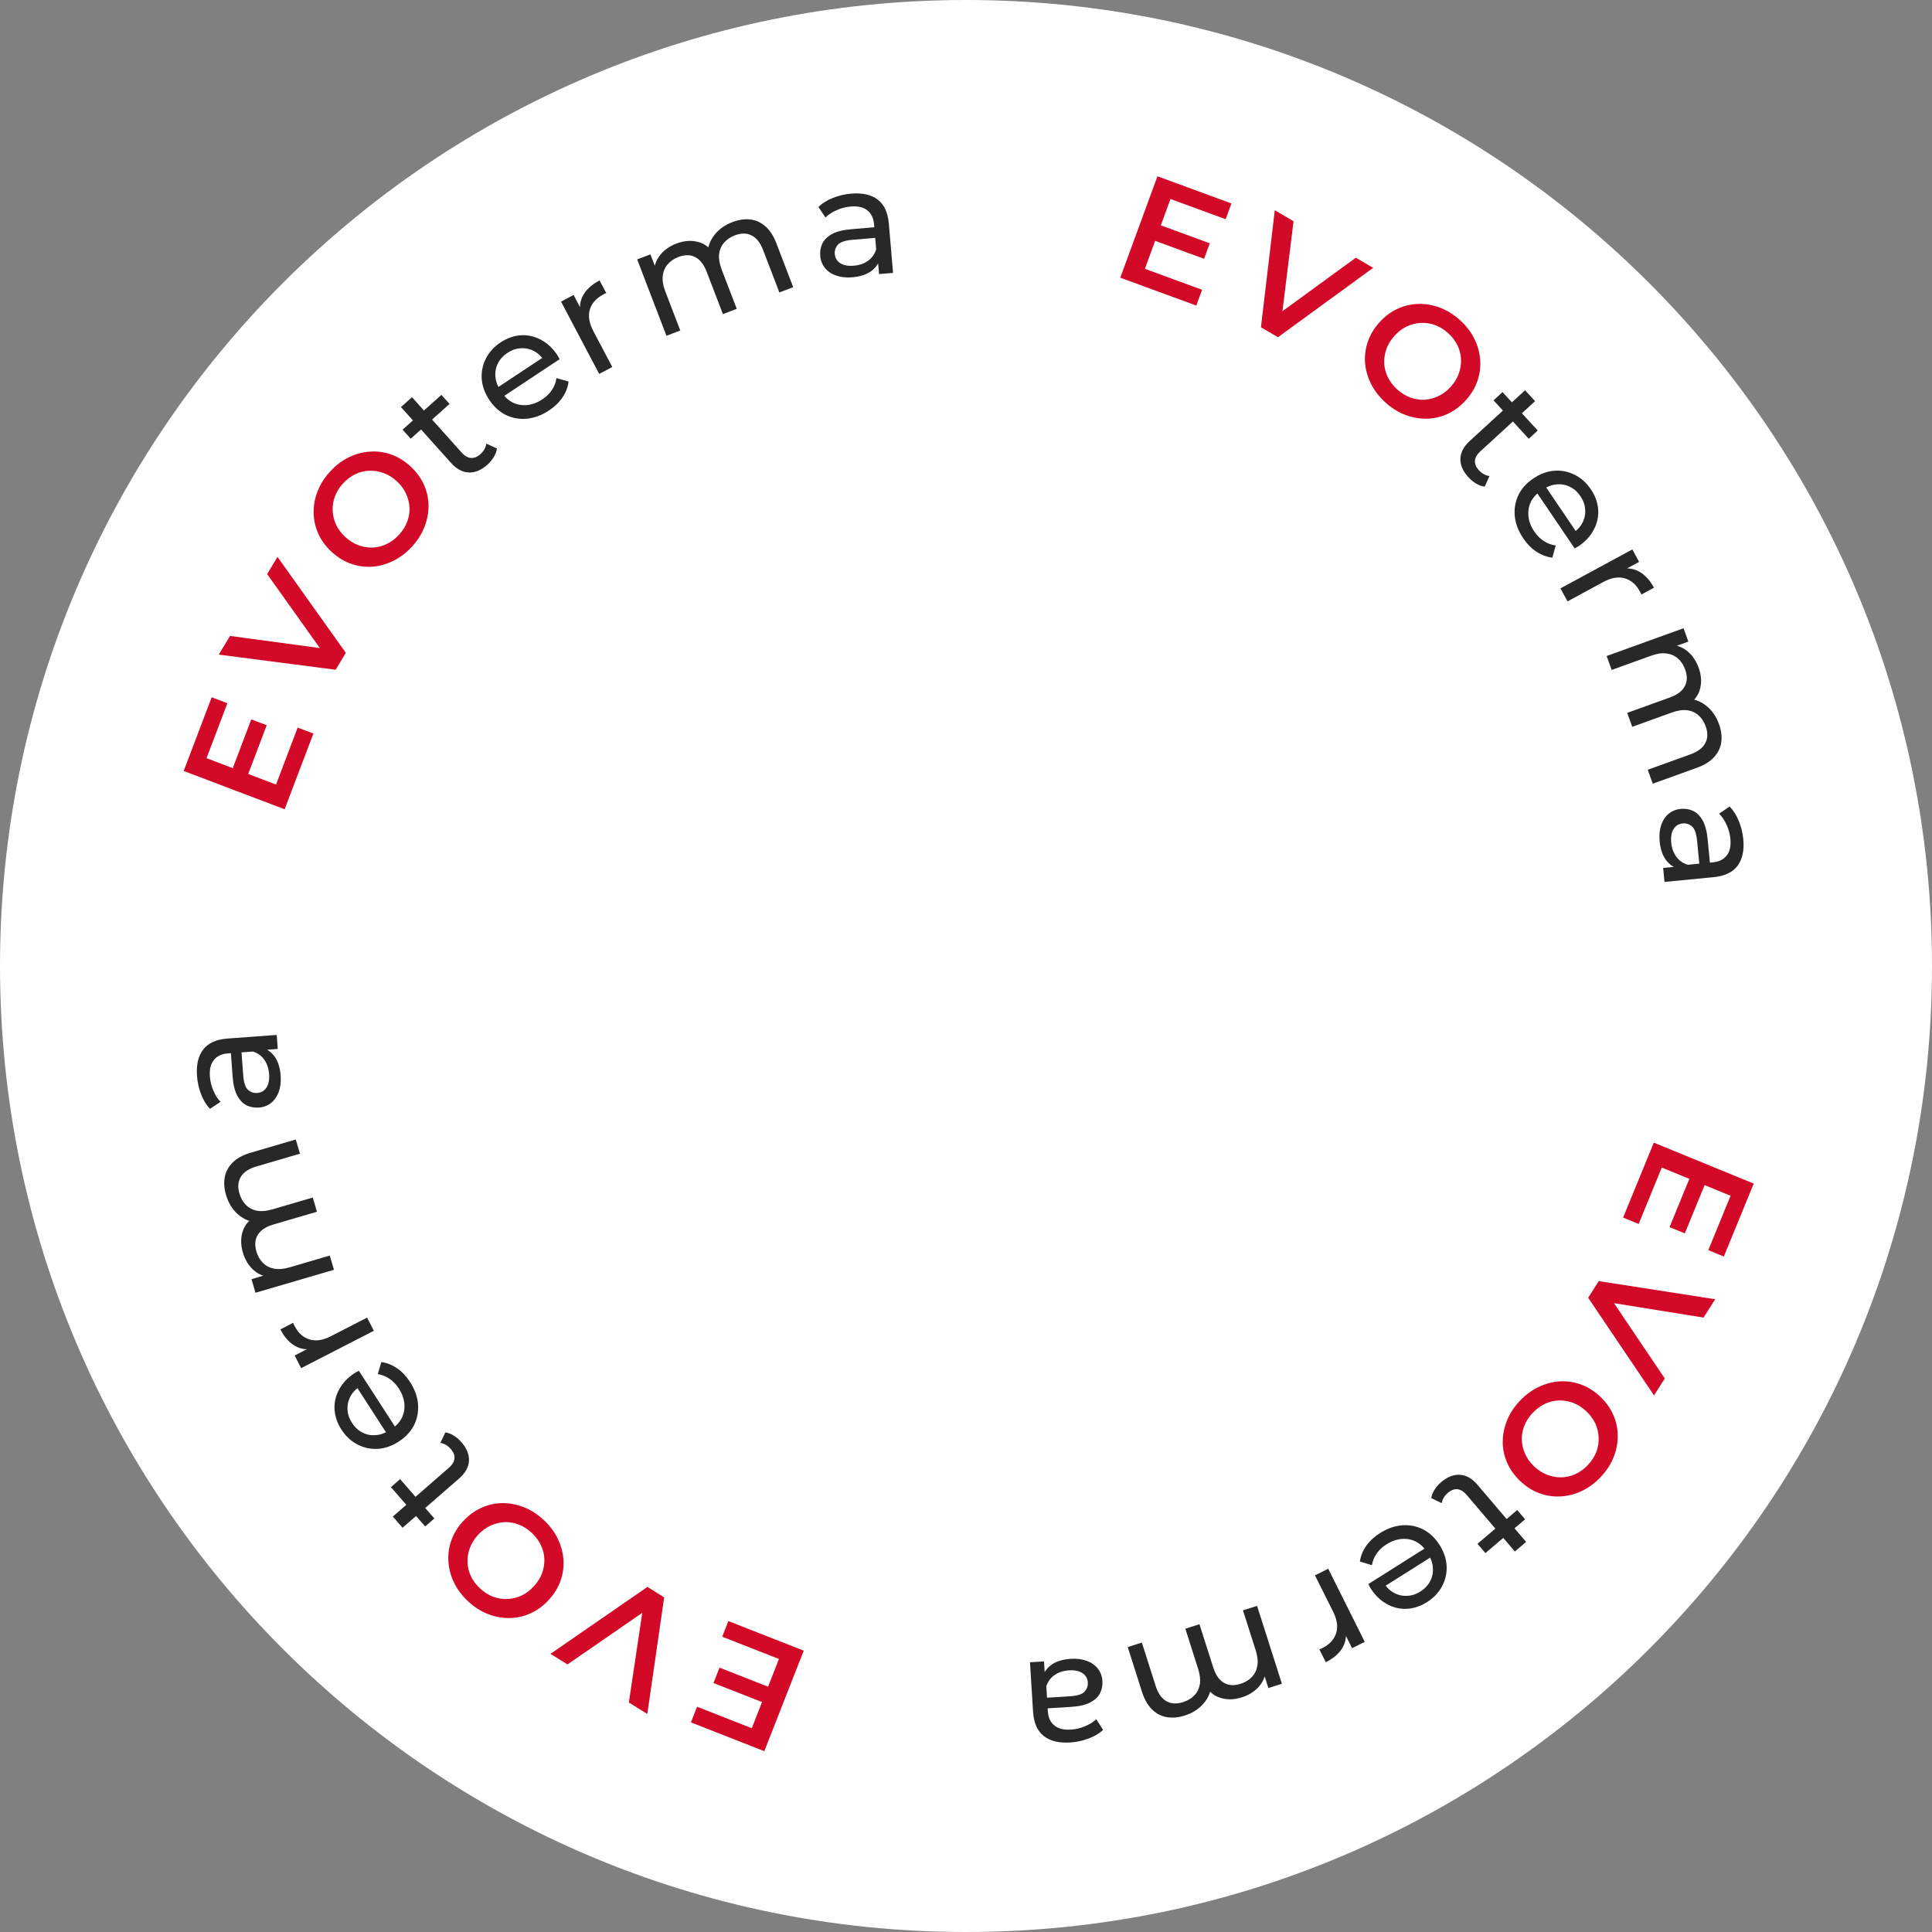 <svg width="100" height="100" viewBox="0 0 100 100" fill="none" xmlns="http://www.w3.org/2000/svg">
<rect x="0" y="0" width="100" height="100" fill="#808080" stroke="none"/>
<path d="M100 50C100 77.614 77.614 100 50 100C22.386 100 0 77.614 0 50C0 22.386 22.386 0 50 0C77.614 0 100 22.386 100 50Z" fill="white"/>
<path d="M88.26 61.268L87.206 63.839L86.416 63.515L87.469 60.944L88.26 61.268ZM86.013 60.433L84.817 63.352L84.012 63.022L85.601 59.143L90.773 61.262L89.226 65.038L88.421 64.707L89.574 61.892L86.013 60.433Z" fill="#D20A28"/>
<path d="M82.752 66.309L88.779 67.248L88.175 68.198L82.74 67.323L83.087 66.778L86.169 71.35L85.612 72.226L82.203 67.171L82.752 66.309Z" fill="#D20A28"/>
<path d="M78.678 72.496C78.98 72.181 79.31 71.941 79.668 71.775C80.026 71.609 80.391 71.516 80.763 71.497C81.139 71.481 81.504 71.539 81.857 71.671C82.214 71.806 82.542 72.017 82.842 72.304C83.142 72.591 83.365 72.908 83.512 73.255C83.663 73.606 83.737 73.968 83.734 74.34C83.734 74.717 83.659 75.087 83.509 75.452C83.359 75.817 83.135 76.155 82.837 76.466C82.535 76.782 82.207 77.02 81.853 77.183C81.495 77.348 81.128 77.439 80.752 77.455C80.379 77.474 80.015 77.416 79.658 77.281C79.305 77.15 78.979 76.94 78.679 76.653C78.379 76.366 78.153 76.047 78.003 75.696C77.852 75.346 77.778 74.984 77.781 74.611C77.784 74.239 77.861 73.87 78.011 73.505C78.158 73.144 78.38 72.808 78.678 72.496ZM79.341 73.12C79.146 73.324 79.001 73.546 78.904 73.785C78.808 74.024 78.762 74.268 78.768 74.516C78.777 74.768 78.833 75.01 78.936 75.241C79.039 75.48 79.194 75.699 79.402 75.897C79.61 76.096 79.833 76.24 80.072 76.329C80.311 76.425 80.555 76.471 80.804 76.466C81.056 76.464 81.299 76.409 81.534 76.303C81.769 76.196 81.984 76.041 82.179 75.837C82.374 75.633 82.52 75.412 82.617 75.172C82.709 74.937 82.753 74.691 82.747 74.435C82.742 74.187 82.688 73.943 82.585 73.705C82.482 73.473 82.326 73.258 82.119 73.06C81.915 72.865 81.693 72.719 81.454 72.622C81.211 72.53 80.963 72.484 80.711 72.486C80.463 72.492 80.221 72.548 79.986 72.654C79.751 72.761 79.537 72.916 79.341 73.12Z" fill="#D20A28"/>
<path d="M74.596 76.715C74.92 76.439 75.245 76.312 75.572 76.335C75.899 76.357 76.2 76.53 76.476 76.855L78.992 79.809L78.409 80.306L75.913 77.376C75.765 77.201 75.609 77.104 75.444 77.083C75.276 77.066 75.11 77.126 74.948 77.264C74.766 77.42 74.657 77.6 74.622 77.805L74.082 77.541C74.106 77.388 74.165 77.239 74.259 77.096C74.35 76.956 74.462 76.829 74.596 76.715ZM78.53 78.158L78.939 78.638L76.884 80.388L76.475 79.907L78.53 78.158Z" fill="#282828"/>
<path d="M71.431 79.351C71.814 79.109 72.201 78.975 72.594 78.948C72.981 78.924 73.343 78.998 73.678 79.17C74.009 79.345 74.286 79.611 74.511 79.966C74.735 80.322 74.858 80.685 74.878 81.056C74.894 81.43 74.815 81.779 74.641 82.103C74.466 82.433 74.207 82.707 73.865 82.923C73.519 83.142 73.164 83.258 72.802 83.273C72.44 83.287 72.096 83.202 71.772 83.017C71.445 82.839 71.166 82.565 70.933 82.196C70.916 82.169 70.898 82.136 70.88 82.097C70.857 82.061 70.838 82.026 70.823 81.992L73.868 80.07L74.162 80.536L71.454 82.245L71.615 81.916C71.756 82.149 71.932 82.324 72.145 82.441C72.358 82.559 72.583 82.612 72.821 82.6C73.058 82.596 73.29 82.521 73.52 82.376C73.745 82.234 73.913 82.056 74.023 81.841C74.136 81.632 74.184 81.403 74.166 81.156C74.152 80.913 74.071 80.675 73.923 80.441L73.855 80.333C73.704 80.094 73.515 79.915 73.288 79.794C73.059 79.68 72.813 79.634 72.549 79.656C72.286 79.677 72.026 79.769 71.769 79.931C71.558 80.064 71.389 80.221 71.263 80.401C71.133 80.584 71.049 80.788 71.009 81.015L70.387 80.822C70.43 80.531 70.541 80.259 70.722 80.006C70.898 79.757 71.134 79.538 71.431 79.351Z" fill="#282828"/>
<path d="M68.748 81.197L70.64 84.983L69.983 85.311L69.469 84.283L69.662 84.508C69.688 84.822 69.611 85.11 69.433 85.372C69.254 85.634 68.984 85.855 68.622 86.036L68.29 85.371C68.321 85.362 68.351 85.35 68.379 85.336C68.403 85.324 68.427 85.312 68.451 85.3C68.817 85.117 69.053 84.862 69.158 84.536C69.263 84.21 69.212 83.84 69.005 83.426L68.062 81.54L68.748 81.197Z" fill="#282828"/>
<path d="M61.319 88.796C60.994 88.9 60.687 88.928 60.398 88.88C60.109 88.832 59.855 88.701 59.636 88.486C59.412 88.273 59.236 87.968 59.11 87.572L58.371 85.252L59.102 85.019L59.814 87.256C59.938 87.647 60.123 87.912 60.369 88.051C60.615 88.191 60.902 88.208 61.232 88.103C61.475 88.026 61.672 87.907 61.823 87.748C61.973 87.588 62.067 87.393 62.106 87.163C62.139 86.934 62.109 86.673 62.015 86.379L61.353 84.302L62.084 84.069L62.796 86.306C62.921 86.697 63.106 86.962 63.351 87.101C63.592 87.243 63.88 87.26 64.214 87.153C64.453 87.077 64.647 86.96 64.797 86.8C64.948 86.64 65.042 86.445 65.08 86.215C65.119 85.985 65.091 85.723 64.998 85.429L64.336 83.352L65.066 83.119L66.351 87.151L65.651 87.374L65.309 86.302L65.51 86.539C65.468 86.843 65.338 87.111 65.121 87.342C64.904 87.573 64.621 87.745 64.271 87.856C63.885 87.979 63.522 87.988 63.182 87.884C62.843 87.786 62.569 87.557 62.36 87.199L62.696 87.226C62.673 87.575 62.539 87.891 62.294 88.175C62.05 88.46 61.724 88.667 61.319 88.796Z" fill="#282828"/>
<path d="M54.038 85.994L54.093 86.887L54.143 87.052L54.237 88.574C54.257 88.898 54.368 89.142 54.57 89.305C54.767 89.474 55.055 89.547 55.432 89.524C55.682 89.508 55.923 89.451 56.157 89.351C56.391 89.257 56.587 89.135 56.743 88.987L57.097 89.541C56.89 89.73 56.638 89.879 56.341 89.988C56.038 90.102 55.72 90.17 55.385 90.191C54.806 90.227 54.351 90.113 54.02 89.851C53.689 89.589 53.506 89.168 53.47 88.589L53.312 86.039L54.038 85.994ZM55.422 85.861C55.735 85.841 56.014 85.877 56.26 85.969C56.501 86.061 56.69 86.195 56.829 86.374C56.968 86.557 57.046 86.768 57.06 87.007C57.075 87.236 57.034 87.446 56.939 87.639C56.839 87.832 56.67 87.991 56.433 88.118C56.19 88.245 55.859 88.322 55.439 88.347L54.1 88.43L54.066 87.88L55.373 87.799C55.756 87.776 56.01 87.696 56.135 87.561C56.26 87.425 56.316 87.267 56.305 87.086C56.292 86.879 56.2 86.716 56.027 86.599C55.855 86.487 55.623 86.44 55.33 86.458C55.044 86.476 54.798 86.555 54.593 86.696C54.383 86.837 54.238 87.032 54.157 87.283L53.973 86.766C54.059 86.51 54.225 86.3 54.471 86.135C54.717 85.976 55.034 85.885 55.422 85.861Z" fill="#282828"/>
<path d="M39.517 88.128L36.93 87.113L37.242 86.317L39.829 87.332L39.517 88.128ZM40.318 85.869L37.382 84.716L37.7 83.906L41.602 85.438L39.56 90.641L35.762 89.15L36.08 88.34L38.912 89.451L40.318 85.869Z" fill="#D20A28"/>
<path d="M34.378 82.678L33.505 88.715L32.549 88.121L33.363 82.677L33.913 83.019L29.374 86.15L28.492 85.603L33.51 82.139L34.378 82.678Z" fill="#D20A28"/>
<path d="M28.144 78.675C28.463 78.973 28.707 79.3 28.877 79.656C29.046 80.012 29.143 80.376 29.166 80.748C29.186 81.124 29.132 81.49 29.005 81.844C28.873 82.202 28.666 82.533 28.382 82.836C28.098 83.139 27.783 83.366 27.438 83.516C27.089 83.671 26.728 83.749 26.355 83.75C25.979 83.754 25.608 83.684 25.241 83.537C24.875 83.391 24.534 83.171 24.22 82.876C23.901 82.578 23.659 82.252 23.493 81.9C23.323 81.544 23.228 81.178 23.209 80.802C23.185 80.43 23.239 80.065 23.37 79.707C23.498 79.352 23.704 79.023 23.988 78.72C24.272 78.417 24.588 78.189 24.937 78.034C25.286 77.879 25.647 77.802 26.02 77.801C26.392 77.8 26.762 77.873 27.128 78.019C27.491 78.161 27.829 78.38 28.144 78.675ZM27.528 79.344C27.322 79.152 27.099 79.008 26.858 78.915C26.618 78.821 26.373 78.778 26.125 78.786C25.873 78.798 25.632 78.857 25.402 78.962C25.165 79.068 24.948 79.225 24.751 79.435C24.555 79.645 24.413 79.87 24.327 80.11C24.233 80.35 24.19 80.595 24.198 80.843C24.203 81.095 24.26 81.338 24.369 81.572C24.478 81.806 24.636 82.019 24.842 82.212C25.048 82.405 25.271 82.548 25.511 82.642C25.748 82.732 25.994 82.773 26.25 82.764C26.498 82.756 26.741 82.7 26.979 82.594C27.209 82.488 27.422 82.331 27.618 82.121C27.811 81.915 27.955 81.692 28.048 81.451C28.138 81.208 28.181 80.96 28.177 80.707C28.169 80.459 28.11 80.218 28 79.984C27.891 79.751 27.733 79.537 27.528 79.344Z" fill="#D20A28"/>
<path d="M23.882 74.645C24.161 74.966 24.292 75.29 24.273 75.617C24.254 75.944 24.084 76.248 23.763 76.527L20.836 79.075L20.333 78.497L23.235 75.97C23.408 75.82 23.504 75.662 23.523 75.498C23.538 75.329 23.476 75.164 23.336 75.004C23.179 74.823 22.998 74.716 22.793 74.683L23.051 74.141C23.204 74.162 23.353 74.22 23.497 74.313C23.638 74.402 23.766 74.513 23.882 74.645ZM22.482 78.595L22.006 79.009L20.234 76.974L20.71 76.559L22.482 78.595Z" fill="#282828"/>
<path d="M21.222 71.528C21.468 71.909 21.606 72.294 21.637 72.686C21.666 73.073 21.596 73.436 21.427 73.773C21.256 74.106 20.994 74.386 20.64 74.614C20.287 74.843 19.925 74.969 19.554 74.993C19.18 75.013 18.831 74.938 18.505 74.768C18.173 74.597 17.896 74.341 17.677 74.001C17.454 73.657 17.334 73.304 17.315 72.942C17.297 72.58 17.378 72.236 17.56 71.909C17.734 71.581 18.005 71.298 18.371 71.061C18.398 71.044 18.431 71.026 18.47 71.007C18.505 70.984 18.54 70.965 18.574 70.949L20.53 73.973L20.067 74.272L18.329 71.583L18.659 71.741C18.428 71.884 18.255 72.062 18.14 72.276C18.024 72.49 17.974 72.716 17.988 72.954C17.995 73.19 18.073 73.422 18.22 73.65C18.364 73.874 18.544 74.04 18.76 74.147C18.971 74.258 19.2 74.303 19.447 74.283C19.689 74.266 19.927 74.182 20.159 74.032L20.266 73.963C20.503 73.809 20.681 73.618 20.799 73.39C20.91 73.159 20.954 72.913 20.929 72.65C20.905 72.386 20.81 72.127 20.646 71.873C20.51 71.662 20.351 71.496 20.17 71.372C19.985 71.244 19.78 71.161 19.553 71.124L19.739 70.5C20.031 70.54 20.304 70.648 20.558 70.826C20.81 70.999 21.031 71.234 21.222 71.528Z" fill="#282828"/>
<path d="M19.351 68.881L15.587 70.815L15.251 70.161L16.274 69.636L16.051 69.831C15.737 69.861 15.448 69.788 15.185 69.612C14.921 69.436 14.697 69.168 14.512 68.809L15.172 68.469C15.182 68.5 15.194 68.53 15.209 68.558C15.221 68.582 15.233 68.606 15.245 68.629C15.433 68.994 15.69 69.227 16.017 69.328C16.345 69.429 16.714 69.374 17.126 69.162L19.001 68.199L19.351 68.881Z" fill="#282828"/>
<path d="M11.697 61.844C11.601 61.517 11.581 61.21 11.635 60.922C11.689 60.635 11.827 60.384 12.047 60.169C12.265 59.95 12.574 59.782 12.972 59.665L15.309 58.98L15.525 59.716L13.272 60.376C12.879 60.491 12.61 60.67 12.464 60.912C12.319 61.155 12.295 61.442 12.392 61.774C12.464 62.019 12.578 62.219 12.734 62.373C12.89 62.527 13.082 62.626 13.312 62.669C13.539 62.708 13.801 62.684 14.098 62.597L16.189 61.984L16.405 62.72L14.152 63.38C13.759 63.495 13.489 63.674 13.344 63.916C13.197 64.153 13.173 64.441 13.272 64.778C13.342 65.018 13.456 65.215 13.612 65.369C13.768 65.523 13.96 65.622 14.19 65.665C14.419 65.709 14.681 65.688 14.978 65.601L17.07 64.988L17.285 65.724L13.224 66.913L13.017 66.209L14.098 65.892L13.856 66.088C13.553 66.038 13.288 65.902 13.062 65.68C12.836 65.457 12.671 65.17 12.568 64.817C12.454 64.429 12.454 64.066 12.565 63.728C12.672 63.392 12.907 63.124 13.27 62.923L13.235 63.258C12.887 63.226 12.574 63.085 12.295 62.834C12.016 62.583 11.817 62.253 11.697 61.844Z" fill="#282828"/>
<path d="M14.377 54.293L13.486 54.358L13.321 54.411L11.8 54.522C11.476 54.546 11.234 54.66 11.073 54.864C10.906 55.063 10.836 55.351 10.864 55.728C10.882 55.977 10.943 56.218 11.045 56.451C11.142 56.684 11.266 56.878 11.416 57.032L10.866 57.393C10.675 57.188 10.523 56.938 10.411 56.642C10.292 56.341 10.221 56.023 10.197 55.689C10.154 55.11 10.262 54.654 10.52 54.32C10.779 53.986 11.197 53.798 11.776 53.755L14.324 53.568L14.377 54.293ZM14.527 55.675C14.55 55.988 14.517 56.268 14.428 56.515C14.339 56.756 14.207 56.948 14.03 57.089C13.848 57.23 13.638 57.31 13.399 57.327C13.171 57.344 12.96 57.306 12.766 57.214C12.572 57.116 12.411 56.949 12.281 56.713C12.151 56.471 12.071 56.141 12.04 55.722L11.942 54.384L12.492 54.343L12.588 55.649C12.616 56.032 12.698 56.285 12.835 56.408C12.973 56.531 13.131 56.586 13.312 56.573C13.519 56.558 13.68 56.463 13.795 56.289C13.905 56.116 13.95 55.883 13.928 55.591C13.907 55.304 13.825 55.059 13.682 54.856C13.539 54.648 13.341 54.505 13.09 54.428L13.605 54.238C13.862 54.32 14.074 54.483 14.241 54.727C14.403 54.972 14.498 55.288 14.527 55.675Z" fill="#282828"/>
<path d="M12.02 39.833L13.006 37.235L13.805 37.538L12.819 40.136L12.02 39.833ZM14.288 40.608L15.407 37.66L16.221 37.968L14.733 41.888L9.508 39.905L10.956 36.09L11.769 36.399L10.69 39.243L14.288 40.608Z" fill="#D20A28"/>
<path d="M17.374 34.666L11.324 33.883L11.904 32.917L17.359 33.651L17.026 34.206L13.828 29.714L14.363 28.824L17.9 33.79L17.374 34.666Z" fill="#D20A28"/>
<path d="M21.329 28.287C21.034 28.608 20.71 28.856 20.356 29.03C20.002 29.203 19.639 29.304 19.267 29.332C18.891 29.356 18.525 29.306 18.17 29.182C17.81 29.054 17.477 28.85 17.171 28.57C16.865 28.289 16.634 27.977 16.48 27.634C16.322 27.286 16.24 26.926 16.235 26.553C16.226 26.177 16.293 25.805 16.435 25.437C16.577 25.069 16.794 24.726 17.085 24.408C17.38 24.087 17.703 23.841 18.053 23.671C18.408 23.497 18.773 23.398 19.148 23.375C19.52 23.347 19.886 23.397 20.245 23.524C20.601 23.648 20.932 23.851 21.238 24.131C21.544 24.412 21.777 24.725 21.935 25.073C22.093 25.42 22.175 25.78 22.18 26.153C22.185 26.526 22.116 26.896 21.974 27.264C21.835 27.628 21.621 27.969 21.329 28.287ZM20.653 27.677C20.843 27.47 20.984 27.245 21.076 27.003C21.167 26.762 21.207 26.517 21.196 26.269C21.181 26.017 21.12 25.777 21.012 25.548C20.904 25.312 20.744 25.096 20.532 24.902C20.32 24.708 20.093 24.569 19.852 24.485C19.611 24.394 19.366 24.354 19.118 24.365C18.866 24.372 18.624 24.432 18.391 24.544C18.159 24.655 17.947 24.815 17.756 25.023C17.566 25.231 17.425 25.456 17.334 25.697C17.246 25.935 17.208 26.181 17.219 26.437C17.23 26.685 17.29 26.927 17.398 27.164C17.506 27.393 17.666 27.604 17.878 27.799C18.086 27.989 18.31 28.13 18.552 28.221C18.797 28.308 19.045 28.349 19.297 28.341C19.545 28.331 19.786 28.269 20.018 28.157C20.251 28.045 20.462 27.886 20.653 27.677Z" fill="#D20A28"/>
<path d="M25.228 24.051C24.911 24.335 24.589 24.47 24.262 24.456C23.934 24.442 23.629 24.276 23.344 23.959L20.754 21.07L21.325 20.558L23.894 23.424C24.047 23.594 24.205 23.688 24.37 23.704C24.539 23.717 24.703 23.652 24.862 23.51C25.04 23.351 25.144 23.168 25.174 22.962L25.72 23.212C25.701 23.366 25.645 23.515 25.555 23.661C25.468 23.804 25.359 23.933 25.228 24.051ZM21.258 22.709L20.837 22.239L22.847 20.438L23.268 20.907L21.258 22.709Z" fill="#282828"/>
<path d="M28.417 21.244C28.04 21.494 27.656 21.637 27.264 21.673C26.878 21.706 26.515 21.64 26.175 21.475C25.841 21.307 25.557 21.048 25.325 20.697C25.093 20.346 24.963 19.986 24.934 19.615C24.91 19.241 24.981 18.891 25.148 18.564C25.316 18.229 25.568 17.95 25.905 17.727C26.247 17.5 26.599 17.376 26.961 17.353C27.323 17.331 27.668 17.409 27.997 17.587C28.327 17.758 28.612 18.025 28.853 18.389C28.871 18.416 28.889 18.448 28.908 18.486C28.932 18.522 28.952 18.557 28.968 18.591L25.965 20.579L25.661 20.12L28.331 18.352L28.177 18.684C28.032 18.454 27.851 18.283 27.636 18.17C27.421 18.058 27.194 18.01 26.956 18.027C26.72 18.036 26.489 18.116 26.263 18.266C26.041 18.413 25.877 18.595 25.771 18.811C25.663 19.024 25.62 19.253 25.643 19.5C25.663 19.742 25.75 19.979 25.902 20.209L25.973 20.316C26.129 20.551 26.322 20.727 26.552 20.842C26.783 20.951 27.03 20.991 27.293 20.964C27.556 20.937 27.814 20.84 28.067 20.672C28.276 20.534 28.441 20.373 28.562 20.191C28.688 20.005 28.769 19.799 28.803 19.571L29.429 19.75C29.393 20.043 29.288 20.317 29.113 20.573C28.942 20.827 28.71 21.05 28.417 21.244Z" fill="#282828"/>
<path d="M31.014 19.354L29.039 15.611L29.689 15.268L30.225 16.285L30.028 16.064C29.995 15.751 30.064 15.461 30.237 15.195C30.41 14.93 30.675 14.703 31.033 14.514L31.38 15.17C31.349 15.181 31.319 15.193 31.291 15.208C31.268 15.22 31.244 15.233 31.221 15.245C30.858 15.437 30.628 15.697 30.53 16.025C30.433 16.353 30.492 16.722 30.708 17.132L31.692 18.996L31.014 19.354Z" fill="#282828"/>
<path d="M37.909 11.496C38.227 11.374 38.532 11.328 38.823 11.359C39.114 11.39 39.376 11.506 39.607 11.708C39.843 11.908 40.036 12.202 40.184 12.59L41.056 14.864L40.341 15.138L39.5 12.947C39.353 12.564 39.154 12.31 38.9 12.185C38.647 12.059 38.359 12.059 38.036 12.182C37.797 12.274 37.607 12.404 37.467 12.572C37.326 12.74 37.243 12.94 37.218 13.172C37.198 13.402 37.243 13.661 37.353 13.949L38.134 15.985L37.418 16.259L36.578 14.067C36.431 13.684 36.231 13.431 35.978 13.305C35.729 13.178 35.441 13.177 35.113 13.303C34.88 13.393 34.692 13.522 34.552 13.69C34.411 13.858 34.328 14.058 34.303 14.29C34.278 14.521 34.32 14.782 34.431 15.07L35.211 17.105L34.496 17.38L32.98 13.428L33.666 13.165L34.069 14.216L33.855 13.991C33.88 13.685 33.994 13.41 34.197 13.167C34.4 12.924 34.673 12.736 35.016 12.605C35.394 12.46 35.756 12.43 36.102 12.514C36.446 12.593 36.732 12.805 36.962 13.15L36.625 13.143C36.628 12.794 36.743 12.47 36.971 12.172C37.199 11.873 37.511 11.648 37.909 11.496Z" fill="#282828"/>
<path d="M45.5 14.186L45.424 13.295L45.37 13.131L45.241 11.612C45.213 11.288 45.097 11.047 44.891 10.888C44.69 10.724 44.401 10.658 44.024 10.69C43.775 10.711 43.535 10.774 43.303 10.879C43.071 10.979 42.879 11.105 42.726 11.257L42.359 10.711C42.562 10.517 42.811 10.363 43.105 10.247C43.405 10.125 43.722 10.05 44.056 10.022C44.634 9.973 45.091 10.075 45.428 10.33C45.765 10.584 45.958 11.001 46.007 11.579L46.224 14.125L45.5 14.186ZM44.12 14.352C43.807 14.378 43.526 14.349 43.279 14.263C43.036 14.177 42.843 14.046 42.7 13.871C42.557 13.691 42.475 13.482 42.455 13.243C42.435 13.015 42.471 12.804 42.561 12.609C42.657 12.414 42.822 12.25 43.056 12.118C43.296 11.986 43.625 11.902 44.044 11.866L45.381 11.752L45.428 12.301L44.123 12.412C43.741 12.445 43.489 12.53 43.367 12.669C43.245 12.807 43.192 12.967 43.208 13.147C43.225 13.354 43.322 13.514 43.497 13.627C43.672 13.735 43.905 13.777 44.197 13.752C44.483 13.728 44.727 13.643 44.928 13.498C45.135 13.352 45.276 13.153 45.35 12.901L45.546 13.413C45.467 13.671 45.306 13.885 45.064 14.055C44.822 14.22 44.507 14.319 44.12 14.352Z" fill="#282828"/>
<path d="M60.008 11.636L62.617 12.593L62.323 13.395L59.714 12.439L60.008 11.636ZM59.259 13.913L62.22 14.999L61.92 15.816L57.984 14.373L59.909 9.125L63.739 10.53L63.44 11.347L60.584 10.3L59.259 13.913Z" fill="#D20A28"/>
<path d="M65.266 16.939L65.983 10.881L66.954 11.45L66.28 16.913L65.722 16.586L70.178 13.339L71.074 13.863L66.147 17.455L65.266 16.939Z" fill="#D20A28"/>
<path d="M71.724 20.845C71.399 20.553 71.148 20.232 70.97 19.88C70.793 19.527 70.688 19.166 70.656 18.794C70.628 18.419 70.674 18.052 70.794 17.695C70.918 17.334 71.118 16.999 71.395 16.69C71.673 16.381 71.982 16.147 72.324 15.989C72.67 15.827 73.029 15.741 73.401 15.732C73.778 15.719 74.15 15.782 74.52 15.92C74.889 16.058 75.235 16.271 75.556 16.559C75.881 16.85 76.13 17.17 76.303 17.519C76.481 17.871 76.584 18.235 76.612 18.61C76.644 18.982 76.597 19.348 76.474 19.709C76.354 20.066 76.155 20.399 75.878 20.709C75.601 21.018 75.29 21.253 74.944 21.416C74.599 21.578 74.24 21.663 73.867 21.672C73.494 21.681 73.123 21.617 72.754 21.479C72.388 21.344 72.045 21.133 71.724 20.845ZM72.326 20.162C72.536 20.35 72.762 20.488 73.004 20.577C73.246 20.666 73.492 20.703 73.74 20.69C73.991 20.672 74.231 20.608 74.459 20.498C74.694 20.387 74.907 20.224 75.099 20.01C75.291 19.796 75.428 19.568 75.509 19.326C75.597 19.084 75.635 18.839 75.621 18.591C75.611 18.339 75.549 18.097 75.435 17.866C75.32 17.635 75.158 17.425 74.948 17.237C74.738 17.048 74.512 16.91 74.269 16.821C74.031 16.736 73.784 16.701 73.528 16.715C73.281 16.728 73.039 16.791 72.804 16.901C72.576 17.012 72.366 17.174 72.174 17.388C71.986 17.598 71.847 17.824 71.759 18.067C71.674 18.312 71.637 18.561 71.647 18.813C71.66 19.061 71.725 19.301 71.839 19.532C71.953 19.764 72.115 19.973 72.326 20.162Z" fill="#D20A28"/>
<path d="M76.006 24.706C75.719 24.392 75.58 24.071 75.59 23.744C75.601 23.416 75.763 23.109 76.077 22.821L78.938 20.199L79.456 20.764L76.618 23.365C76.45 23.519 76.358 23.679 76.343 23.844C76.332 24.013 76.398 24.176 76.542 24.333C76.704 24.51 76.888 24.612 77.094 24.64L76.85 25.189C76.696 25.171 76.546 25.117 76.399 25.028C76.256 24.942 76.125 24.835 76.006 24.706ZM77.305 20.721L77.77 20.295L79.593 22.285L79.128 22.711L77.305 20.721Z" fill="#282828"/>
<path d="M78.846 27.866C78.592 27.492 78.445 27.109 78.405 26.718C78.368 26.332 78.43 25.968 78.591 25.627C78.755 25.291 79.011 25.004 79.359 24.768C79.707 24.532 80.067 24.398 80.437 24.366C80.81 24.337 81.161 24.405 81.49 24.568C81.827 24.732 82.109 24.981 82.336 25.316C82.566 25.655 82.694 26.006 82.721 26.367C82.747 26.729 82.673 27.075 82.499 27.405C82.332 27.737 82.067 28.026 81.706 28.271C81.68 28.289 81.647 28.308 81.609 28.327C81.574 28.351 81.539 28.371 81.505 28.388L79.484 25.407L79.94 25.098L81.737 27.748L81.404 27.598C81.632 27.45 81.801 27.268 81.911 27.051C82.022 26.835 82.067 26.608 82.047 26.37C82.035 26.134 81.953 25.904 81.8 25.679C81.651 25.459 81.468 25.297 81.25 25.194C81.036 25.088 80.806 25.048 80.56 25.073C80.318 25.096 80.082 25.185 79.853 25.34L79.748 25.412C79.514 25.57 79.341 25.765 79.227 25.996C79.121 26.229 79.084 26.477 79.114 26.739C79.144 27.002 79.244 27.259 79.415 27.51C79.555 27.717 79.717 27.88 79.901 28C80.088 28.124 80.296 28.202 80.523 28.234L80.351 28.862C80.058 28.829 79.783 28.726 79.525 28.554C79.269 28.386 79.043 28.157 78.846 27.866Z" fill="#282828"/>
<path d="M80.769 30.454L84.49 28.438L84.84 29.083L83.829 29.631L84.048 29.431C84.361 29.395 84.651 29.461 84.919 29.631C85.187 29.801 85.417 30.064 85.61 30.419L84.957 30.773C84.946 30.742 84.933 30.713 84.918 30.685C84.905 30.662 84.893 30.638 84.88 30.615C84.685 30.254 84.422 30.027 84.093 29.933C83.763 29.84 83.395 29.903 82.988 30.123L81.135 31.128L80.769 30.454Z" fill="#282828"/>
<path d="M88.976 37.483C89.092 37.803 89.132 38.109 89.095 38.4C89.059 38.69 88.937 38.949 88.731 39.176C88.526 39.409 88.228 39.596 87.838 39.737L85.547 40.564L85.287 39.843L87.495 39.045C87.88 38.906 88.138 38.711 88.268 38.461C88.398 38.21 88.405 37.922 88.287 37.596C88.2 37.356 88.074 37.164 87.909 37.02C87.744 36.876 87.546 36.789 87.314 36.759C87.085 36.734 86.825 36.775 86.534 36.88L84.484 37.62L84.224 36.899L86.431 36.102C86.817 35.962 87.075 35.767 87.205 35.517C87.337 35.271 87.343 34.983 87.224 34.652C87.139 34.417 87.014 34.227 86.849 34.083C86.683 33.939 86.485 33.852 86.254 33.823C86.022 33.793 85.761 33.831 85.471 33.936L83.421 34.676L83.16 33.955L87.14 32.518L87.39 33.209L86.331 33.591L86.561 33.381C86.866 33.412 87.139 33.531 87.378 33.739C87.617 33.947 87.799 34.224 87.924 34.569C88.061 34.95 88.085 35.312 87.994 35.656C87.908 35.998 87.69 36.281 87.341 36.503L87.355 36.167C87.704 36.177 88.025 36.299 88.319 36.532C88.612 36.766 88.832 37.083 88.976 37.483Z" fill="#282828"/>
<path d="M86.084 44.925L86.974 44.838L87.137 44.782L88.655 44.636C88.979 44.605 89.218 44.485 89.375 44.277C89.537 44.075 89.6 43.785 89.564 43.409C89.54 43.16 89.474 42.92 89.366 42.69C89.263 42.459 89.135 42.268 88.981 42.117L89.523 41.744C89.719 41.944 89.876 42.191 89.996 42.485C90.121 42.783 90.199 43.099 90.232 43.432C90.287 44.01 90.19 44.469 89.939 44.808C89.689 45.148 89.275 45.346 88.697 45.402L86.154 45.648L86.084 44.925ZM85.903 43.546C85.873 43.234 85.899 42.953 85.982 42.704C86.065 42.461 86.194 42.267 86.367 42.121C86.545 41.976 86.754 41.892 86.992 41.868C87.22 41.846 87.432 41.88 87.627 41.968C87.823 42.061 87.989 42.224 88.124 42.457C88.259 42.695 88.347 43.024 88.388 43.442L88.517 44.778L87.968 44.831L87.842 43.527C87.805 43.146 87.717 42.895 87.577 42.775C87.437 42.654 87.277 42.603 87.097 42.62C86.89 42.641 86.731 42.739 86.62 42.915C86.514 43.091 86.475 43.325 86.503 43.617C86.531 43.903 86.618 44.145 86.766 44.345C86.914 44.55 87.115 44.688 87.368 44.76L86.858 44.962C86.599 44.885 86.383 44.727 86.21 44.487C86.043 44.247 85.94 43.933 85.903 43.546Z" fill="#282828"/>
</svg>
